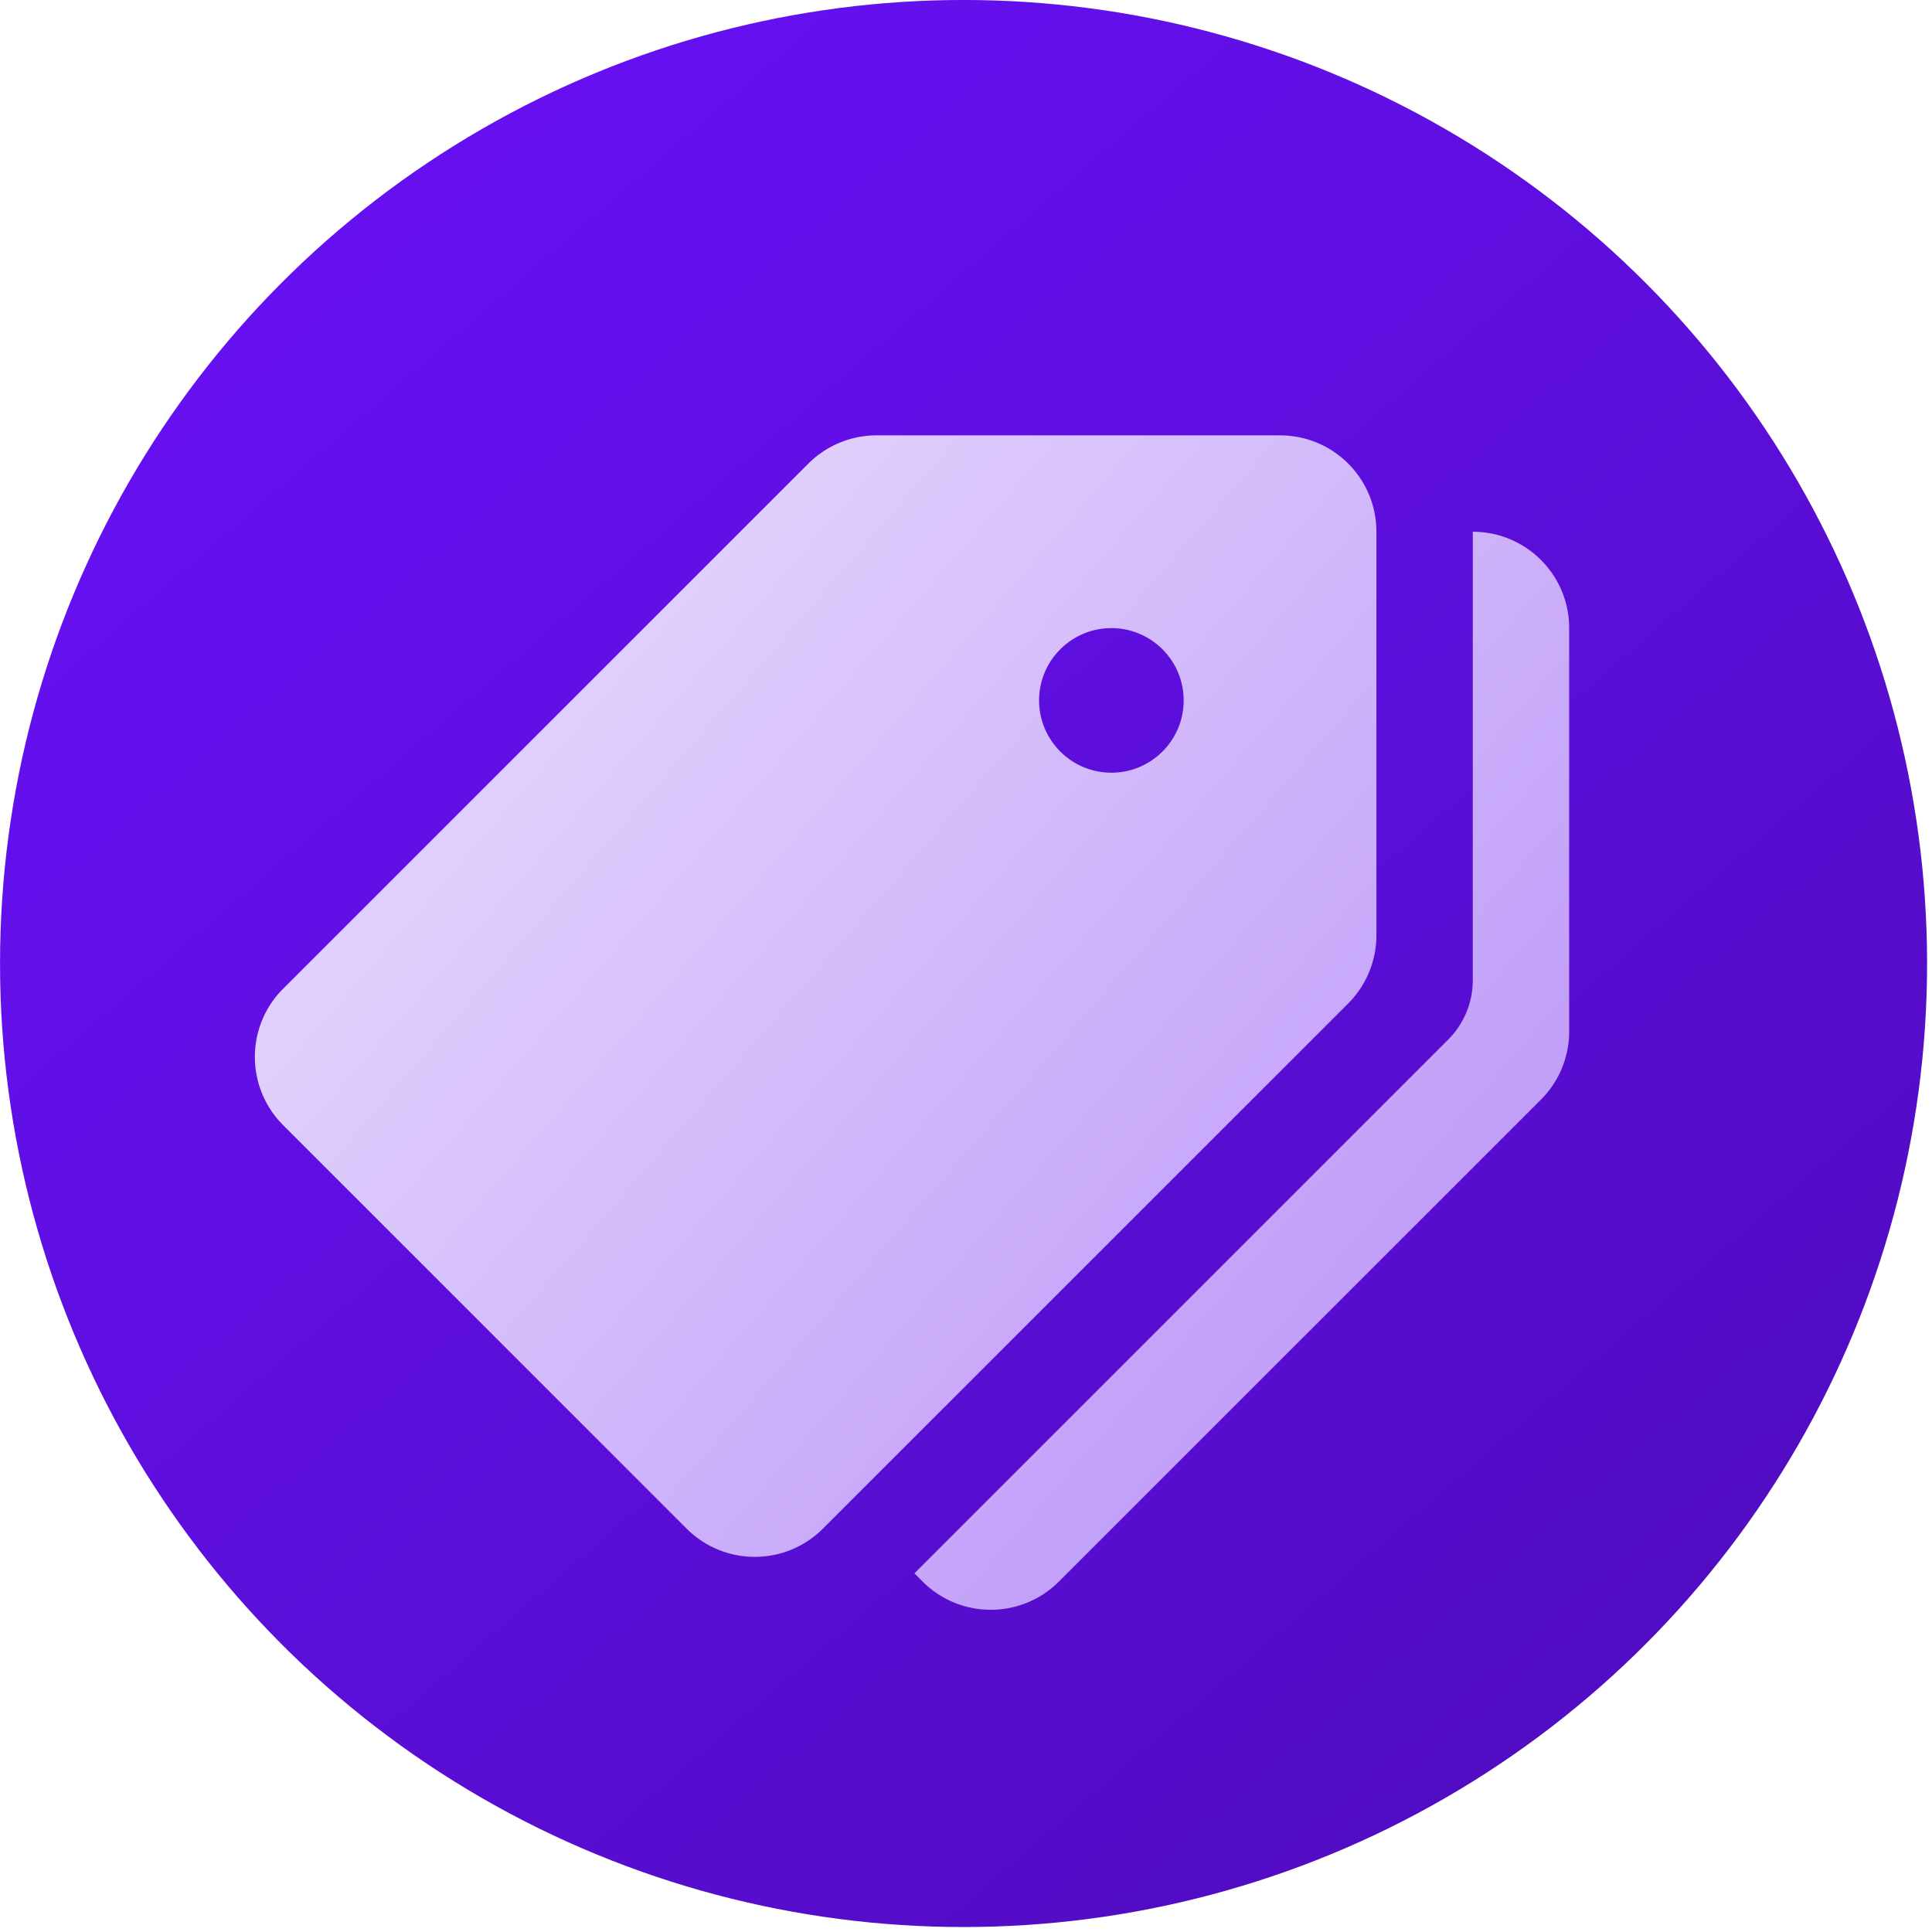 <svg xmlns="http://www.w3.org/2000/svg" viewBox="0 0 297 297" fill-rule="evenodd" stroke-linejoin="round" stroke-miterlimit="2" xmlns:v="https://vecta.io/nano"><g transform="translate(-1126.879 -1501.882)"><circle cx="1307.47" cy="2146.97" r="148.12" fill="url(#A)" transform="translate(-32.466 -496.972)"/><g transform="matrix(.463 0 0 .463 1166.06 1558.057)" fill-rule="nonzero"><path d="M340.38 23.224H206.396a32.01 32.01 0 0 0-22.624 9.376L9.372 206.968c-12.496 12.496-12.496 32.752 0 45.264l133.984 133.984c12.496 12.496 32.752 12.496 45.248 0l174.4-174.368c6-6.016 9.376-14.16 9.376-22.656V55.224c0-17.68-14.32-32-32-32zm-56 112c-13.248 0-24-10.752-24-24s10.752-24 24-24 24 10.752 24 24-10.752 24-24 24z" fill="url(#B)"/><path d="M404.38 55.224l-.016 148.944a27.79 27.79 0 0 1-8.16 19.68L218.988 401.064l2.72 2.72c12.496 12.496 32.752 12.496 45.248 0l160.032-160a31.96 31.96 0 0 0 9.392-22.624V87.224c0-17.68-14.32-32-32-32z" fill="url(#B)"/></g></g><defs><linearGradient id="A" x1="1217.41" y1="2031.59" x2="1408.121" y2="2252.338" gradientUnits="userSpaceOnUse"><stop offset="0" stop-color="#6610f2"/><stop offset="1" stop-color="#520cc3"/></linearGradient><linearGradient id="B" x1="97.48" y1="123.854" x2="335.833" y2="329.888" gradientUnits="userSpaceOnUse"><stop offset="0" stop-color="#e0cffc"/><stop offset="1" stop-color="#c2a0f9"/></linearGradient></defs></svg>
